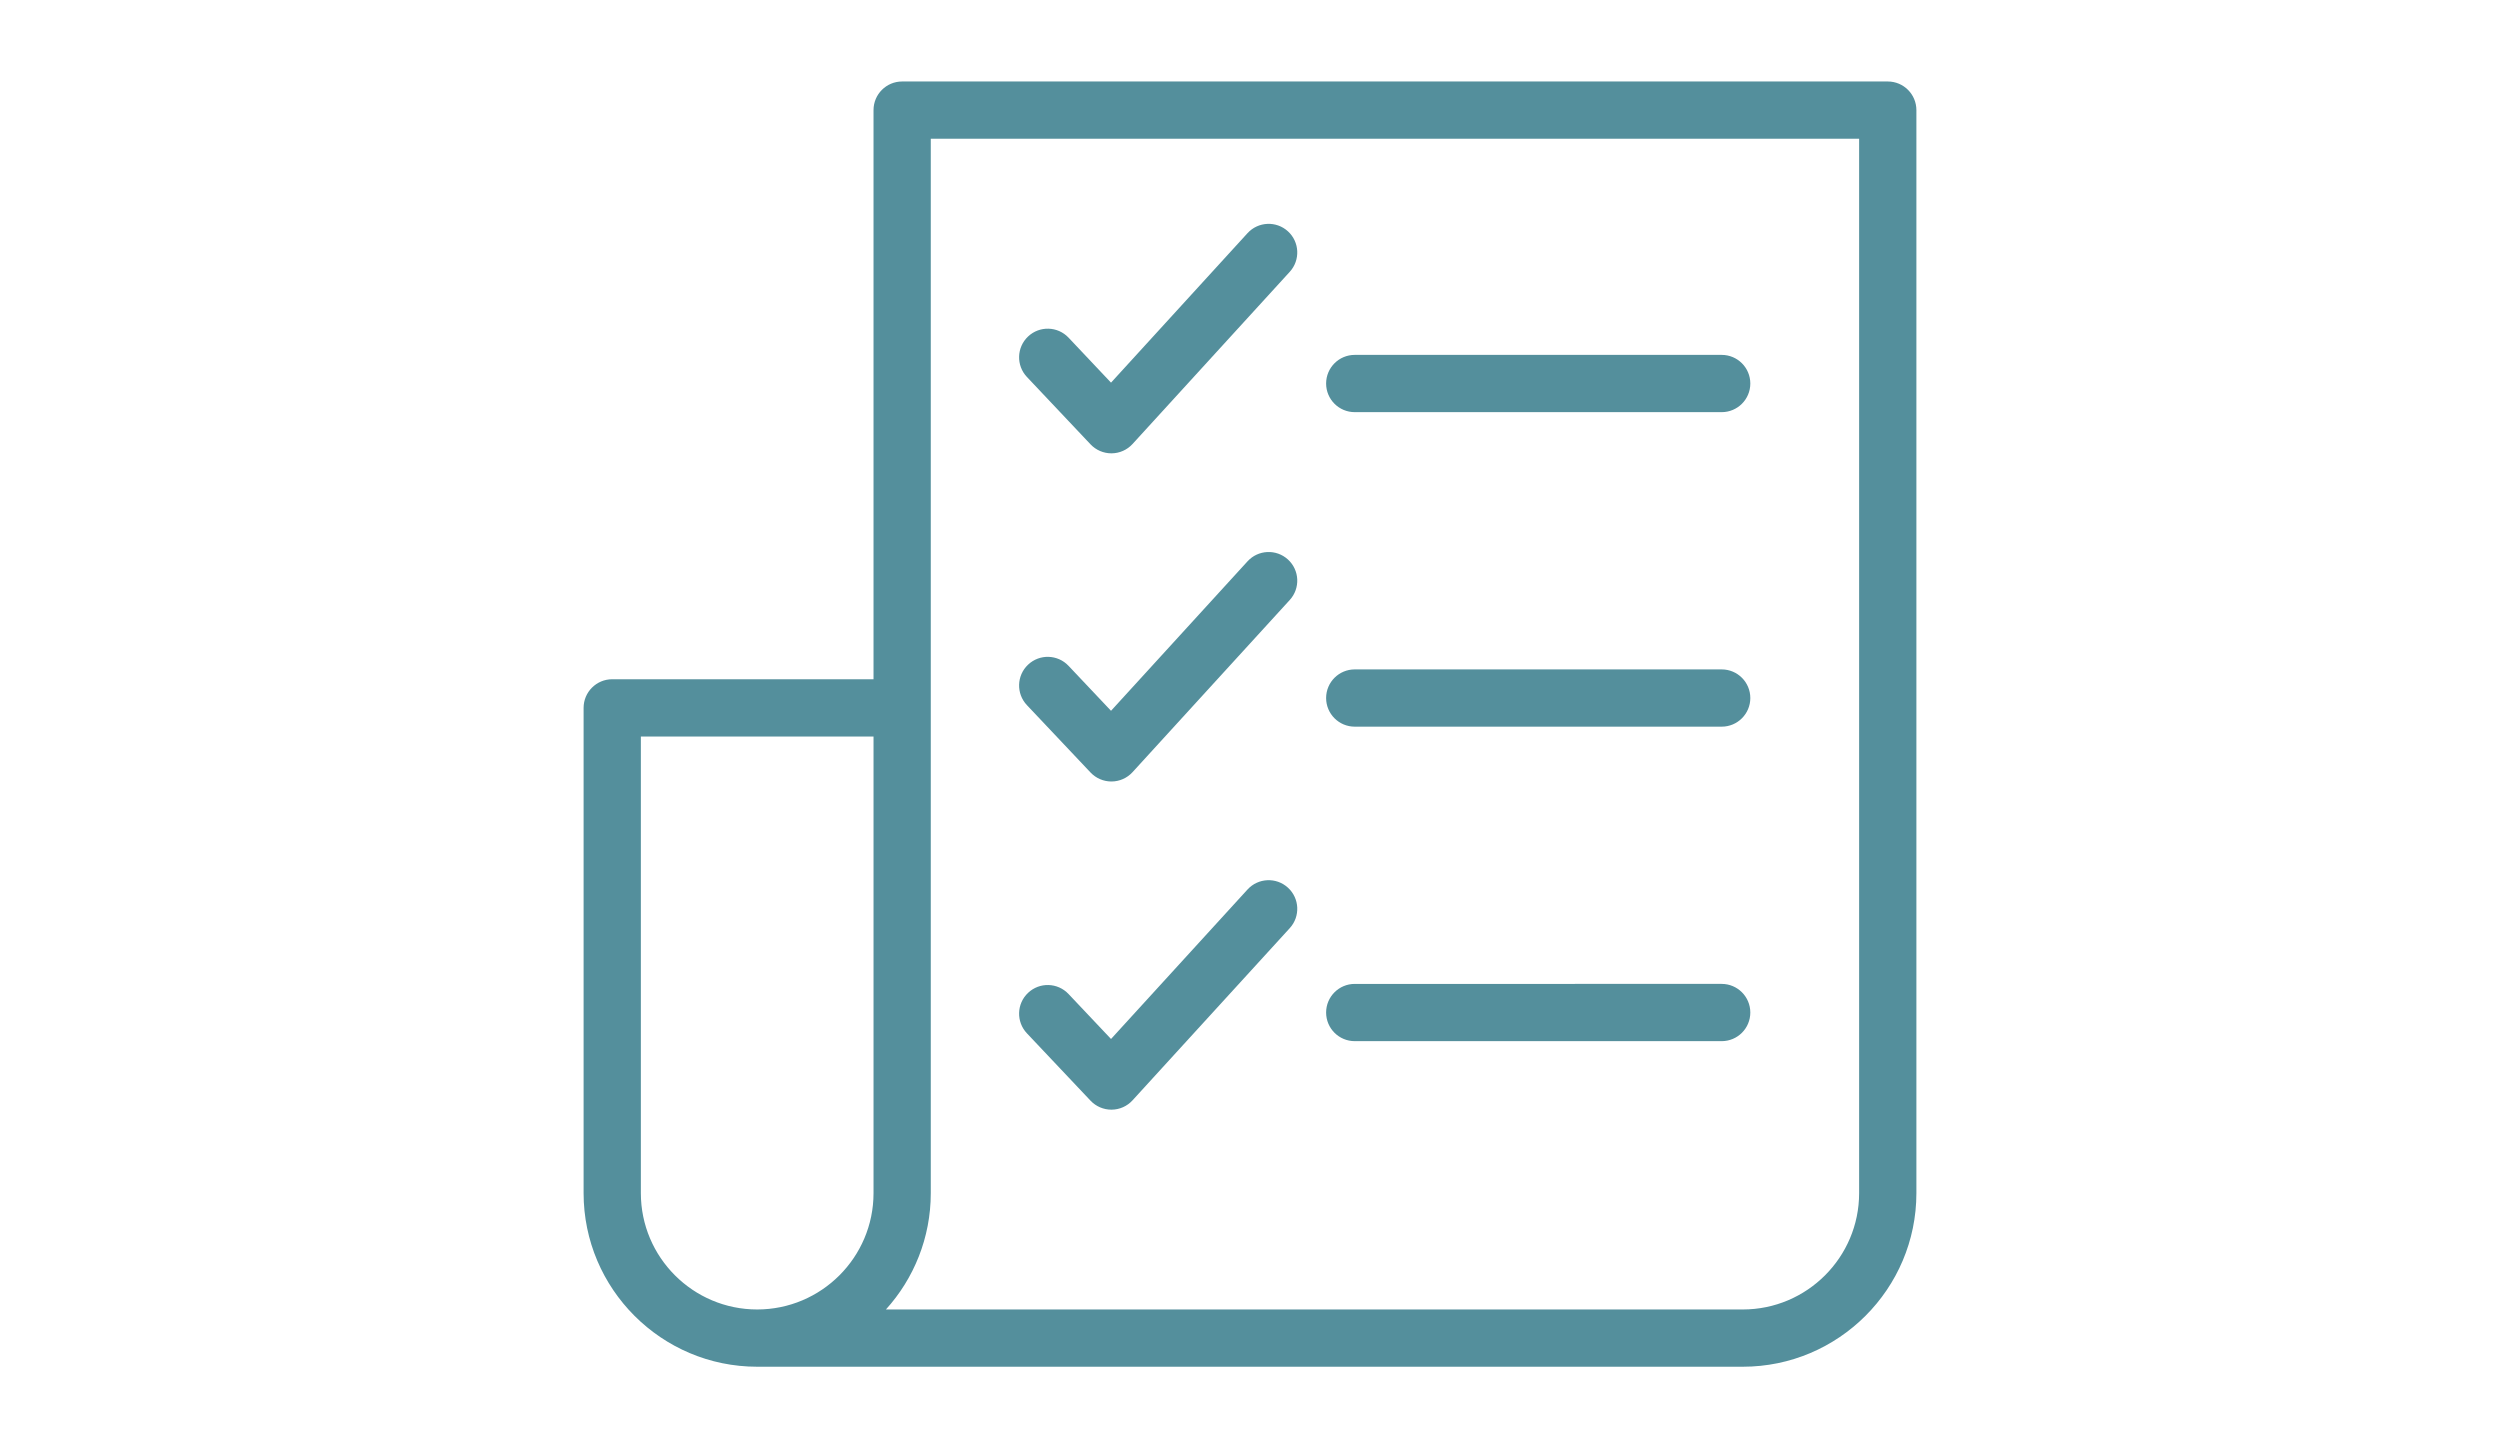 <?xml version="1.0" encoding="iso-8859-1"?>
<!-- Generator: Adobe Illustrator 23.0.2, SVG Export Plug-In . SVG Version: 6.00 Build 0)  -->
<svg version="1.1" id="Layer_1" xmlns="http://www.w3.org/2000/svg" xmlns:xlink="http://www.w3.org/1999/xlink" x="0px" y="0px"
	 viewBox="0 0 718.626 416.291" style="enable-background:new 0 0 718.626 416.291;" xml:space="preserve">
<g>
	<path style="fill:#548F9C;" d="M542.635,23.423H259.324c-4.544,0-8.229,3.681-8.229,8.229V195.25h-75.11
		c-4.543,0-8.229,3.687-8.229,8.229v139.487c0,27.516,22.385,49.901,49.901,49.901c0.71,0,283.312,0,283.312,0
		c27.51,0,49.901-22.385,49.901-49.901V31.653C550.864,27.104,547.185,23.423,542.635,23.423L542.635,23.423z M184.215,342.966
		V211.708h66.88v131.258c0,18.441-15.001,33.442-33.444,33.442C199.216,376.409,184.215,361.407,184.215,342.966L184.215,342.966z
		 M534.406,342.966c0,18.441-15.001,33.442-33.442,33.442H254.66c8.007-8.853,12.893-20.59,12.893-33.442V39.882h266.852V342.966z
		 M534.406,342.966"/>
	<path style="fill:#548F9C;" d="M389.422,118.472h105.477c4.544,0,8.229-3.681,8.229-8.229c0-4.544-3.685-8.229-8.229-8.229H389.422
		c-4.544,0-8.229,3.685-8.229,8.229C381.193,114.791,384.878,118.472,389.422,118.472L389.422,118.472z M389.422,118.472"/>
	<path style="fill:#548F9C;" d="M389.422,208.88h105.477c4.544,0,8.229-3.687,8.229-8.231c0-4.548-3.685-8.228-8.229-8.228H389.422
		c-4.544,0-8.229,3.679-8.229,8.228C381.193,205.194,384.878,208.88,389.422,208.88L389.422,208.88z M389.422,208.88"/>
	<path style="fill:#548F9C;" d="M389.422,299.281h105.477c4.544,0,8.229-3.679,8.229-8.229c0-4.542-3.685-8.229-8.229-8.229H389.422
		c-4.544,0-8.229,3.687-8.229,8.229C381.193,295.602,384.878,299.281,389.422,299.281L389.422,299.281z M389.422,299.281"/>
	<path style="fill:#548F9C;" d="M313.483,127.736c1.561,1.646,3.72,2.576,5.984,2.576c0.023,0,0.045,0,0.069,0
		c2.291-0.022,4.469-0.988,6.011-2.68l45.205-49.508c3.064-3.359,2.824-8.566-0.531-11.629c-3.355-3.062-8.561-2.822-11.625,0.533
		l-39.232,42.964l-12.207-12.933c-3.126-3.303-8.332-3.451-11.635-0.332c-3.309,3.121-3.451,8.327-0.336,11.631L313.483,127.736z
		 M313.483,127.736"/>
	<path style="fill:#548F9C;" d="M358.595,161.361l-39.232,42.958l-12.213-12.927c-3.121-3.308-8.326-3.457-11.629-0.331
		c-3.309,3.121-3.451,8.326-0.336,11.629l18.298,19.373c1.561,1.646,3.72,2.578,5.984,2.578c0.023,0,0.045,0,0.069,0
		c2.291-0.018,4.469-0.989,6.011-2.68l45.205-49.502c3.064-3.36,2.824-8.566-0.531-11.629
		C366.866,157.767,361.659,158.001,358.595,161.361L358.595,161.361z M358.595,161.361"/>
	<path style="fill:#548F9C;" d="M358.595,255.69l-39.232,42.964l-12.213-12.927c-3.121-3.309-8.326-3.457-11.629-0.332
		c-3.309,3.121-3.451,8.327-0.336,11.631l18.298,19.373c1.561,1.646,3.72,2.576,5.984,2.576c0.023,0,0.045,0,0.069,0
		c2.291-0.016,4.469-0.988,6.011-2.68l45.205-49.506c3.064-3.355,2.824-8.561-0.531-11.625
		C366.866,252.1,361.659,252.336,358.595,255.69L358.595,255.69z M358.595,255.69"/>
</g>
</svg>
